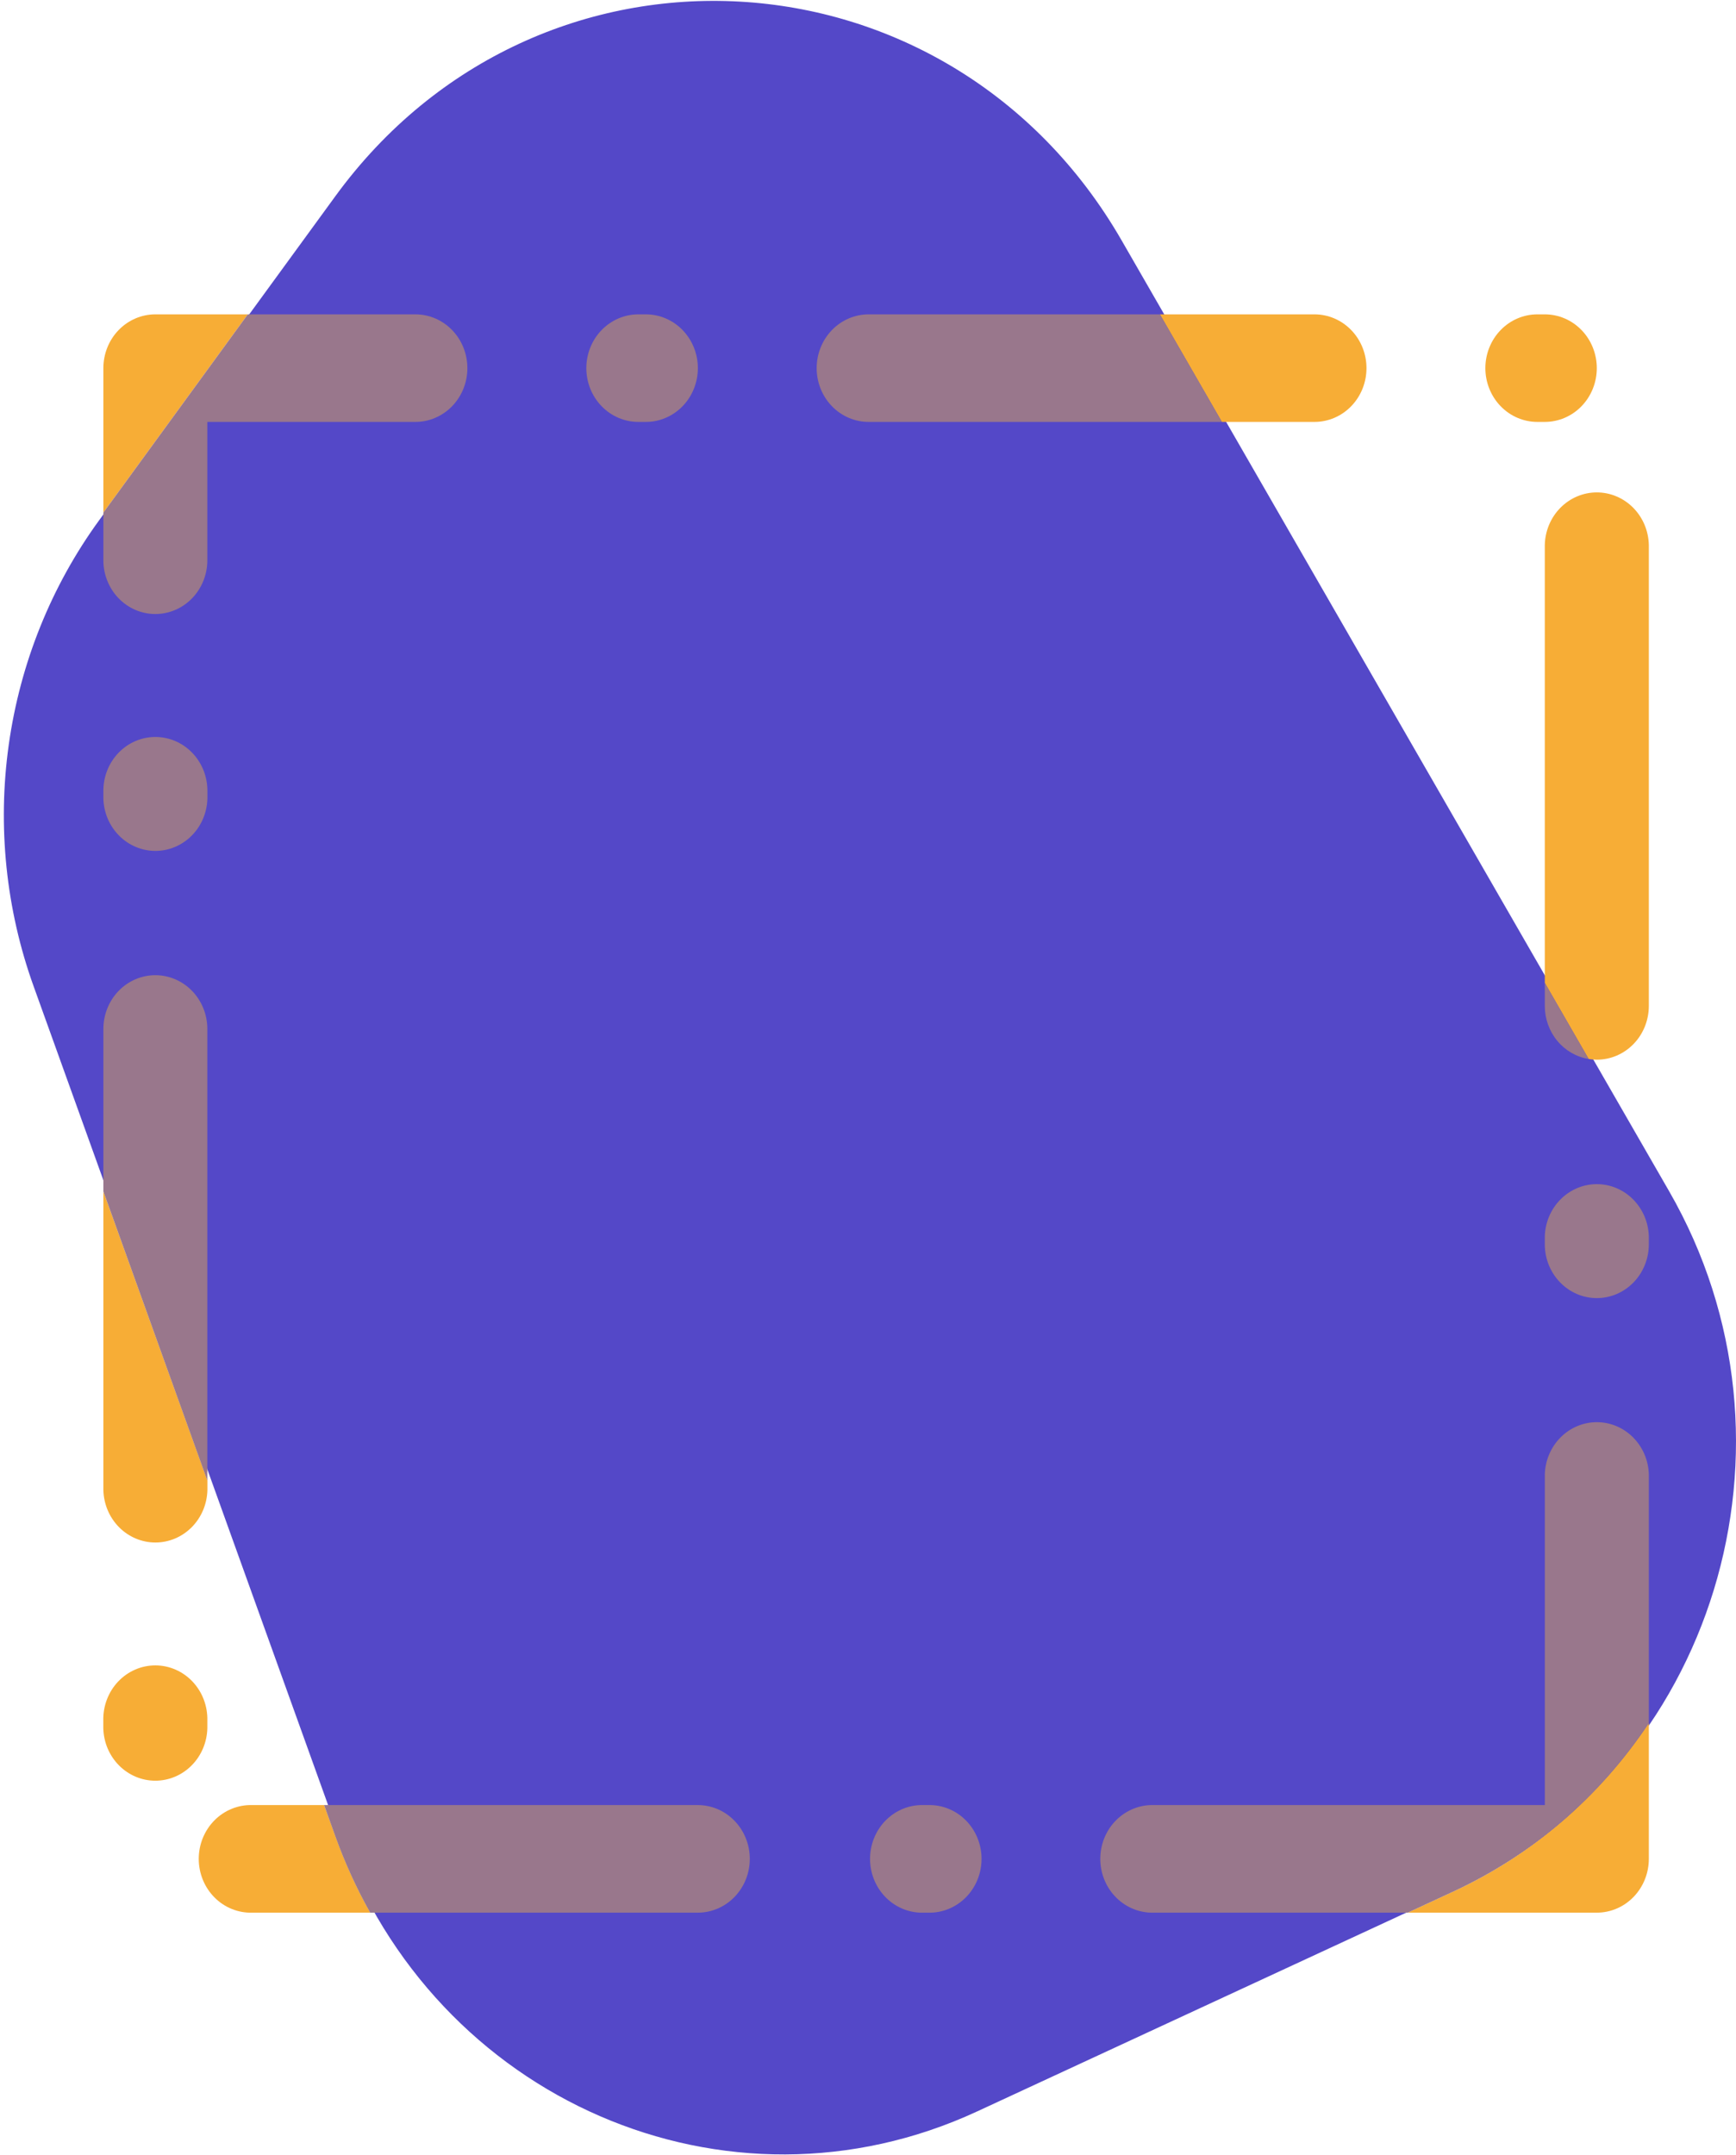 <svg width="373" height="463" viewBox="0 0 373 463" fill="none" xmlns="http://www.w3.org/2000/svg">
<path d="M72.043 42.164L21.303 111.77C11.018 125.903 4.339 142.486 1.882 159.99C-0.576 177.493 1.267 195.355 7.239 211.929L72.788 394.165C93.32 451.236 156.225 478.51 209.967 453.599L312.755 405.988C368.347 380.197 389.807 310.053 358.622 255.898L240.998 51.653C203.941 -12.69 115.624 -17.656 72.043 42.164Z" fill="#5448C8"/>
<path d="M282.432 90.643C285.395 90.643 288.237 89.425 290.333 87.259C292.428 85.092 293.605 82.153 293.605 79.089C293.605 76.025 292.428 73.086 290.333 70.919C288.237 68.752 285.395 67.535 282.432 67.535H249.215L262.533 90.643H282.432Z" fill="#F7AD36"/>
<path d="M33.384 67.535C31.917 67.534 30.463 67.832 29.107 68.413C27.751 68.993 26.519 69.844 25.481 70.917C24.444 71.99 23.621 73.264 23.06 74.666C22.498 76.069 22.21 77.571 22.211 79.089V110.122L53.241 67.535H33.384Z" fill="#F7AD36"/>
<path d="M69.633 387.792H54.164C52.672 387.753 51.189 388.023 49.8 388.587C48.411 389.15 47.145 389.995 46.078 391.072C45.01 392.149 44.161 393.437 43.581 394.858C43.002 396.28 42.703 397.807 42.703 399.349C42.703 400.892 43.002 402.419 43.581 403.84C44.161 405.262 45.01 406.549 46.078 407.626C47.145 408.703 48.411 409.548 49.8 410.111C51.189 410.675 52.672 410.945 54.164 410.907H79.555C76.637 405.712 74.151 400.27 72.122 394.641L69.633 387.792Z" fill="#F7AD36"/>
<path d="M343.098 227.659C346.062 227.659 348.903 226.442 350.999 224.275C353.094 222.108 354.271 219.169 354.271 216.105V117.058C354.198 114.043 352.989 111.177 350.901 109.071C348.812 106.966 346.011 105.787 343.095 105.787C340.178 105.787 337.377 106.966 335.289 109.071C333.201 111.177 331.991 114.043 331.918 117.058V211.154L341.34 227.506C341.921 227.606 342.509 227.657 343.098 227.659V227.659Z" fill="#F7AD36"/>
<path d="M330.322 90.643H331.918C334.881 90.643 337.723 89.425 339.818 87.259C341.914 85.092 343.091 82.153 343.091 79.089C343.091 76.025 341.914 73.086 339.818 70.919C337.723 68.752 334.881 67.535 331.918 67.535H330.322C327.358 67.535 324.516 68.752 322.421 70.919C320.326 73.086 319.148 76.025 319.148 79.089C319.148 82.153 320.326 85.092 322.421 87.259C324.516 89.425 327.358 90.643 330.322 90.643V90.643Z" fill="#F7AD36"/>
<path d="M22.211 320.112C22.284 323.127 23.494 325.993 25.582 328.099C27.67 330.204 30.471 331.383 33.388 331.383C36.304 331.383 39.105 330.204 41.194 328.099C43.282 325.993 44.491 323.127 44.564 320.112V318.091L22.211 255.959V320.112Z" fill="#F7AD36"/>
<path d="M44.55 369.634C44.588 368.092 44.326 366.558 43.781 365.122C43.237 363.686 42.419 362.377 41.378 361.272C40.336 360.168 39.091 359.29 37.717 358.691C36.342 358.092 34.865 357.783 33.374 357.783C31.882 357.783 30.405 358.092 29.03 358.691C27.656 359.29 26.411 360.168 25.369 361.272C24.328 362.377 23.511 363.686 22.966 365.122C22.421 366.558 22.16 368.092 22.197 369.634V371.285C22.27 374.3 23.48 377.166 25.568 379.272C27.656 381.377 30.457 382.556 33.374 382.556C36.29 382.556 39.091 381.377 41.179 379.272C43.267 377.166 44.477 374.3 44.55 371.285V369.634Z" fill="#F7AD36"/>
<path d="M312.061 406.462L302.477 410.905H343.098C346.062 410.903 348.904 409.684 350.999 407.516C353.094 405.348 354.271 402.408 354.271 399.343V370.165C343.702 386.052 329.095 398.613 312.061 406.462V406.462Z" fill="#F7AD36"/>
<path d="M175.471 79.089C175.47 80.606 175.758 82.109 176.319 83.511C176.881 84.914 177.703 86.188 178.741 87.261C179.779 88.334 181.011 89.185 182.367 89.765C183.723 90.346 185.176 90.644 186.644 90.643H262.529L249.218 67.535H186.637C185.17 67.535 183.717 67.834 182.362 68.415C181.007 68.996 179.776 69.847 178.739 70.92C177.702 71.993 176.879 73.266 176.319 74.668C175.758 76.07 175.47 77.572 175.471 79.089V79.089Z" fill="#99778C"/>
<path d="M341.34 227.507L331.918 211.154V216.106C331.919 218.855 332.868 221.514 334.595 223.604C336.323 225.694 338.714 227.078 341.34 227.507V227.507Z" fill="#99778C"/>
<path d="M199.414 387.792H197.839C194.924 387.867 192.152 389.118 190.116 391.277C188.079 393.437 186.939 396.333 186.939 399.349C186.939 402.365 188.079 405.262 190.116 407.421C192.152 409.58 194.924 410.831 197.839 410.907H199.436C200.927 410.945 202.411 410.675 203.799 410.111C205.188 409.548 206.454 408.703 207.522 407.626C208.59 406.549 209.438 405.262 210.018 403.84C210.598 402.419 210.896 400.892 210.896 399.349C210.896 397.807 210.598 396.28 210.018 394.858C209.438 393.437 208.59 392.149 207.522 391.072C206.454 389.995 205.188 389.15 203.799 388.587C202.411 388.023 200.927 387.753 199.436 387.792H199.414Z" fill="#99778C"/>
<path d="M33.384 158.328C31.917 158.327 30.463 158.625 29.107 159.206C27.751 159.786 26.519 160.637 25.481 161.71C24.444 162.783 23.621 164.057 23.06 165.459C22.498 166.862 22.21 168.364 22.211 169.882V171.532C22.284 174.547 23.494 177.414 25.582 179.519C27.67 181.625 30.471 182.804 33.388 182.804C36.304 182.804 39.105 181.625 41.194 179.519C43.282 177.414 44.491 174.547 44.564 171.532V169.882C44.564 168.364 44.275 166.861 43.713 165.459C43.151 164.057 42.328 162.783 41.289 161.71C40.251 160.637 39.019 159.786 37.662 159.206C36.306 158.625 34.852 158.327 33.384 158.328V158.328Z" fill="#99778C"/>
<path d="M138.771 67.535H137.154C134.19 67.535 131.348 68.752 129.253 70.919C127.158 73.086 125.98 76.025 125.98 79.089C125.98 82.153 127.158 85.092 129.253 87.259C131.348 89.425 134.19 90.643 137.154 90.643H138.771C141.734 90.643 144.576 89.425 146.672 87.259C148.767 85.092 149.944 82.153 149.944 79.089C149.944 76.025 148.767 73.086 146.672 70.919C144.576 68.752 141.734 67.535 138.771 67.535V67.535Z" fill="#99778C"/>
<path d="M354.275 370.165V316.803C354.202 313.788 352.992 310.922 350.904 308.816C348.816 306.71 346.015 305.532 343.098 305.532C340.181 305.532 337.38 306.71 335.292 308.816C333.204 310.922 331.994 313.788 331.921 316.803V387.791H247.31C244.394 387.866 241.623 389.117 239.586 391.276C237.55 393.435 236.41 396.332 236.41 399.348C236.41 402.364 237.55 405.261 239.586 407.42C241.623 409.579 244.394 410.83 247.31 410.905H302.48L312.064 406.463C329.098 398.614 343.705 386.053 354.275 370.165V370.165Z" fill="#99778C"/>
<path d="M33.384 131.913C36.345 131.912 39.184 130.694 41.278 128.529C43.371 126.364 44.548 123.429 44.55 120.367V90.643H89.25C92.213 90.643 95.055 89.425 97.151 87.259C99.246 85.092 100.423 82.153 100.423 79.089C100.423 76.025 99.246 73.086 97.151 70.919C95.055 68.752 92.213 67.535 89.25 67.535H53.241L22.211 110.122V120.367C22.211 121.884 22.5 123.386 23.062 124.787C23.623 126.189 24.446 127.462 25.484 128.534C26.521 129.606 27.753 130.457 29.109 131.037C30.464 131.616 31.917 131.914 33.384 131.913V131.913Z" fill="#99778C"/>
<path d="M33.384 209.504C31.917 209.503 30.463 209.802 29.107 210.382C27.751 210.962 26.519 211.813 25.481 212.886C24.444 213.959 23.621 215.233 23.06 216.636C22.498 218.038 22.21 219.541 22.211 221.058V255.959L44.55 318.091V221.058C44.55 217.995 43.374 215.058 41.28 212.891C39.186 210.724 36.346 209.506 33.384 209.504V209.504Z" fill="#99778C"/>
<path d="M343.098 278.877C346.062 278.875 348.904 277.656 350.999 275.489C353.094 273.321 354.271 270.381 354.271 267.316V265.666C354.198 262.651 352.989 259.785 350.901 257.679C348.812 255.573 346.011 254.395 343.095 254.395C340.178 254.395 337.377 255.573 335.289 257.679C333.201 259.785 331.991 262.651 331.918 265.666V267.316C331.918 270.382 333.096 273.323 335.193 275.491C337.289 277.659 340.133 278.877 343.098 278.877Z" fill="#99778C"/>
<path d="M161.1 399.344C161.1 396.28 159.923 393.341 157.827 391.175C155.732 389.008 152.89 387.791 149.927 387.791H69.633L72.101 394.64C74.129 400.269 76.616 405.71 79.533 410.905H149.927C151.394 410.905 152.848 410.606 154.204 410.025C155.56 409.444 156.792 408.592 157.83 407.519C158.867 406.445 159.69 405.171 160.251 403.768C160.812 402.365 161.101 400.862 161.1 399.344V399.344Z" fill="#99778C"/>
</svg>
